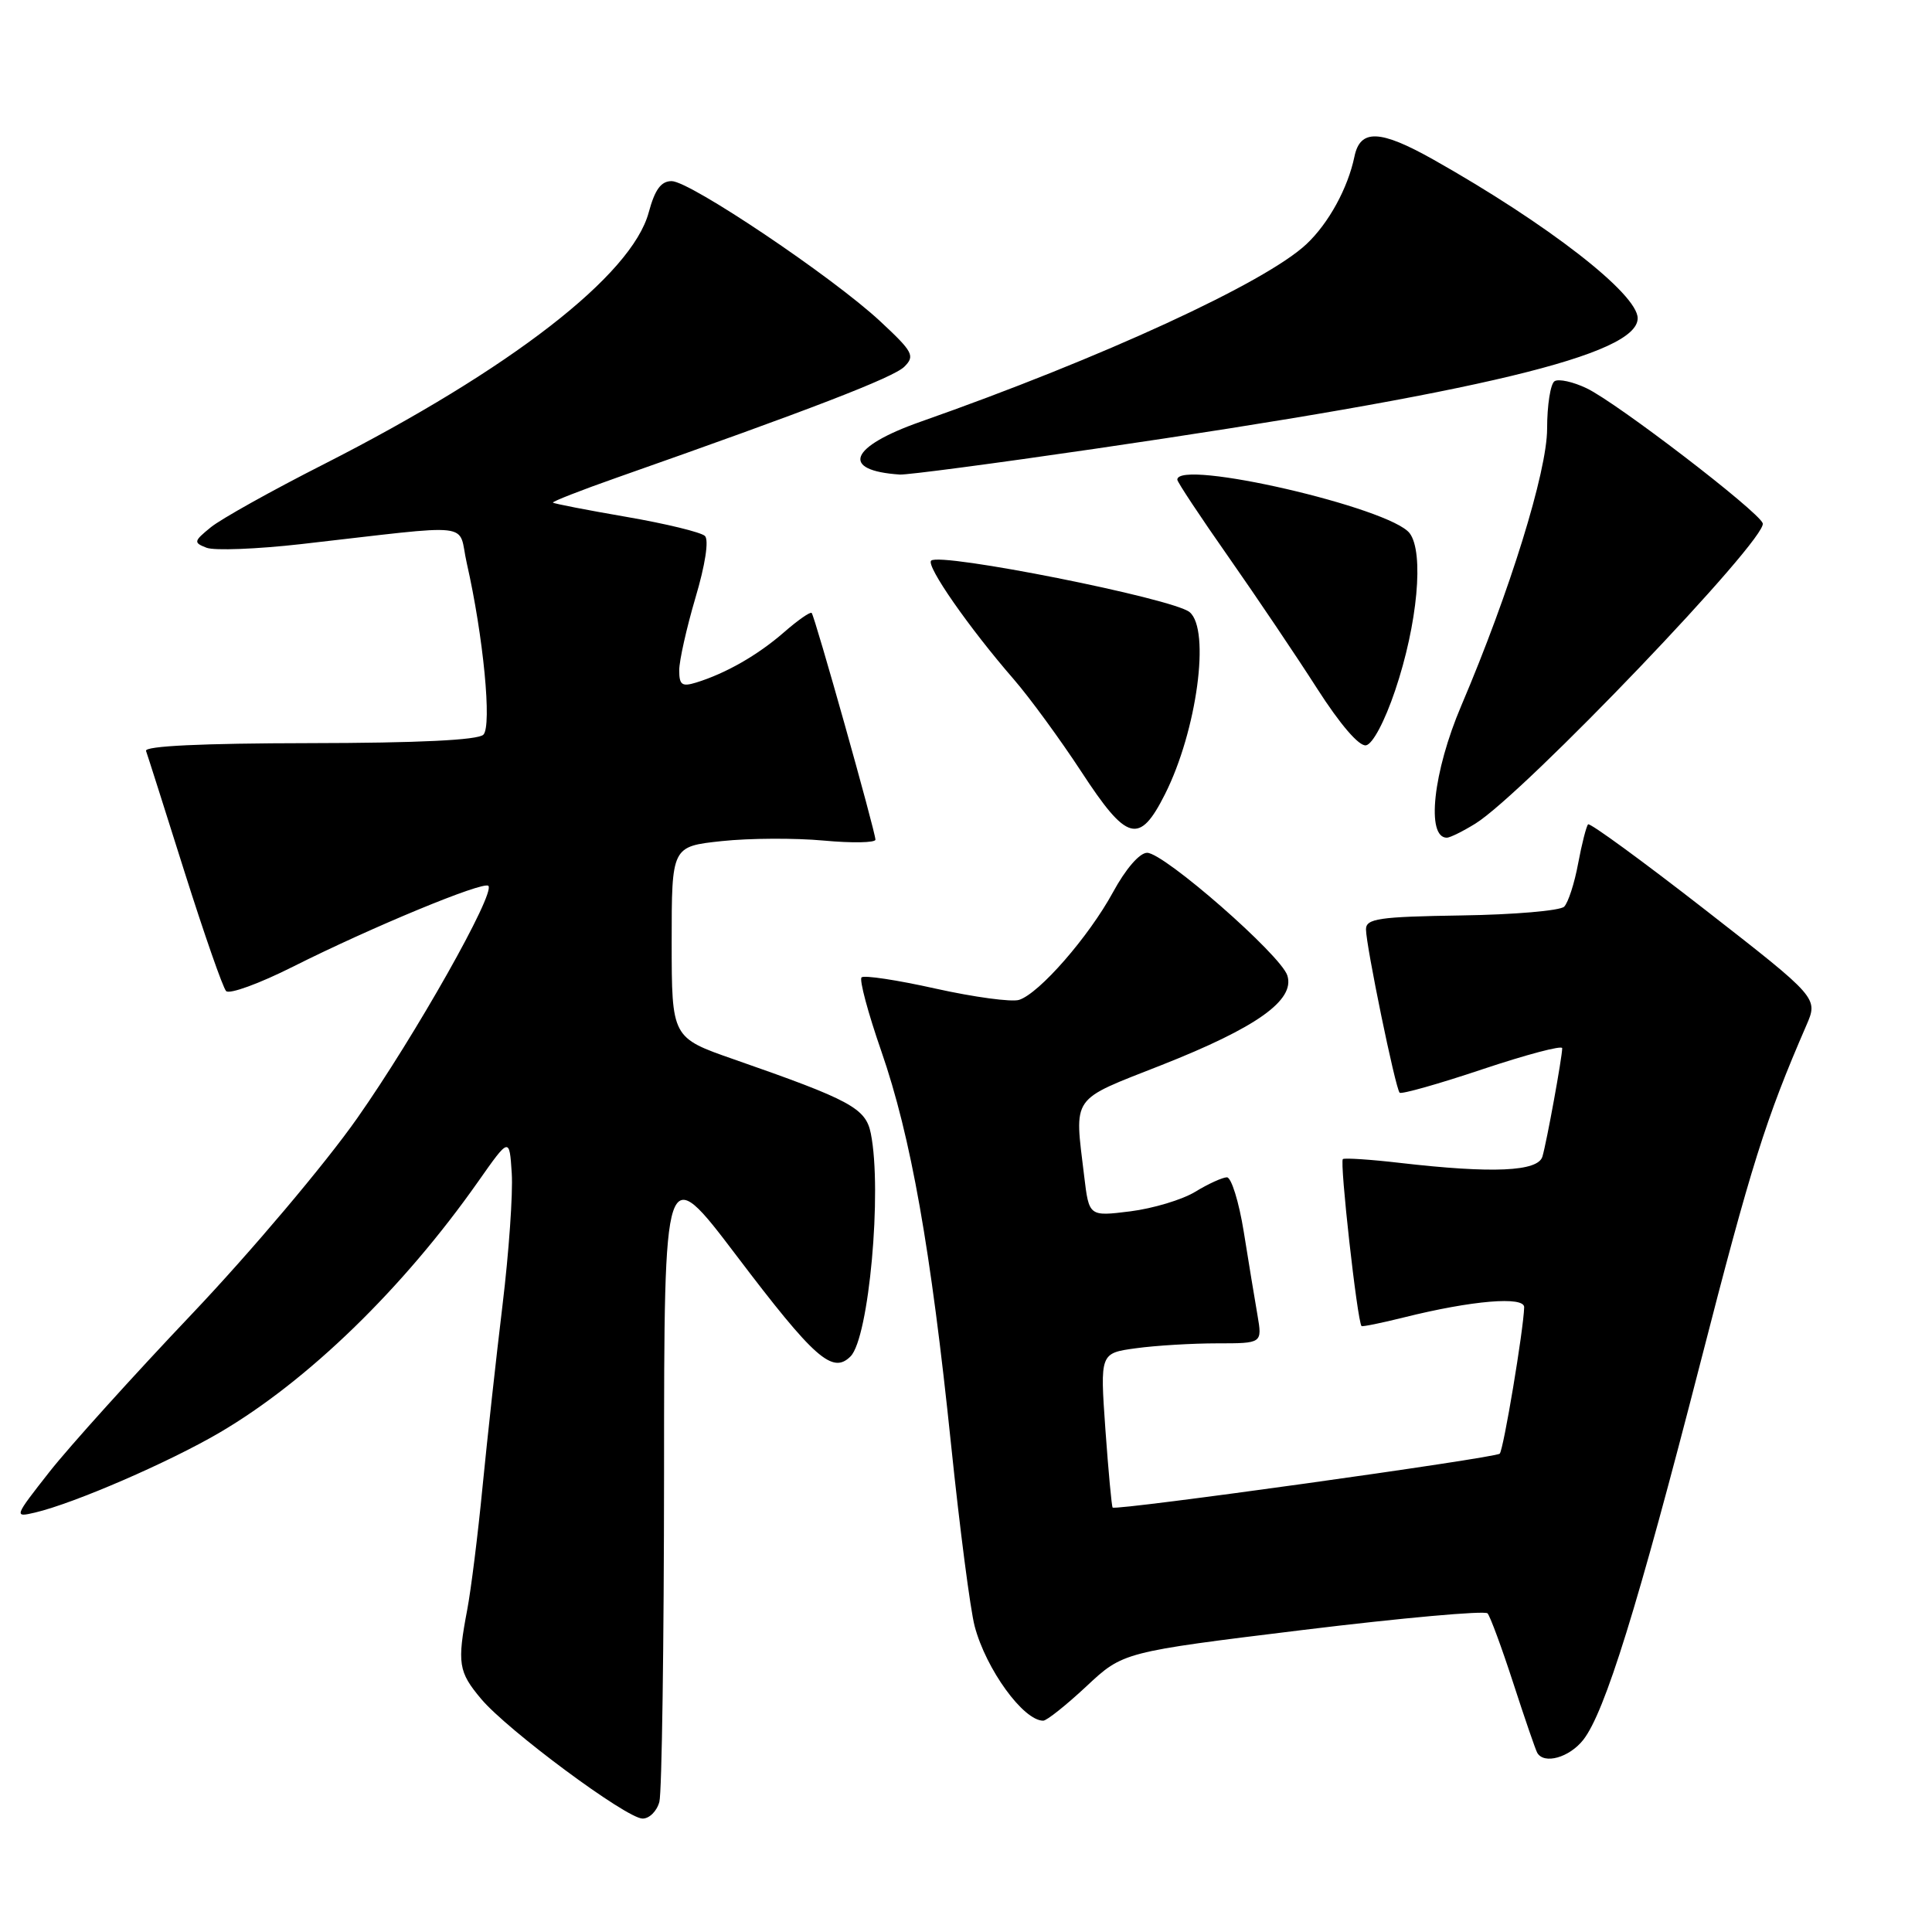 <?xml version="1.0" encoding="UTF-8" standalone="no"?>
<!DOCTYPE svg PUBLIC "-//W3C//DTD SVG 1.1//EN" "http://www.w3.org/Graphics/SVG/1.1/DTD/svg11.dtd" >
<svg xmlns="http://www.w3.org/2000/svg" xmlns:xlink="http://www.w3.org/1999/xlink" version="1.1" viewBox="0 0 256 256">
 <g >
 <path fill="currentColor"
d=" M 87.37 238.75 C 87.70 237.51 87.98 217.88 87.99 195.12 C 88.00 153.74 88.00 153.74 97.59 166.38 C 107.93 180.02 110.31 182.12 112.70 179.73 C 115.14 177.29 116.91 157.81 115.39 150.20 C 114.72 146.84 112.74 145.77 97.25 140.37 C 89.01 137.50 89.01 137.50 89.00 124.83 C 89.00 112.16 89.00 112.16 95.64 111.45 C 99.29 111.06 105.36 111.03 109.14 111.38 C 112.91 111.73 116.00 111.67 116.00 111.26 C 115.99 110.19 107.96 81.63 107.55 81.22 C 107.36 81.03 105.70 82.19 103.86 83.80 C 100.39 86.82 96.17 89.23 92.25 90.44 C 90.36 91.02 90.00 90.76 90.00 88.82 C 90.00 87.54 90.97 83.22 92.15 79.21 C 93.45 74.85 93.95 71.56 93.41 71.02 C 92.91 70.53 88.23 69.39 83.01 68.49 C 77.79 67.59 73.41 66.74 73.27 66.60 C 73.13 66.47 76.95 64.97 81.76 63.28 C 107.28 54.31 118.42 50.01 119.83 48.59 C 121.27 47.16 120.98 46.62 116.64 42.58 C 110.33 36.70 91.43 24.00 89.00 24.00 C 87.59 24.00 86.78 25.11 85.96 28.14 C 83.72 36.47 67.65 48.92 42.93 61.50 C 36.01 65.01 29.26 68.78 27.93 69.87 C 25.66 71.72 25.62 71.90 27.37 72.58 C 28.40 72.98 34.02 72.76 39.87 72.10 C 63.48 69.42 60.59 69.09 61.85 74.62 C 64.05 84.30 65.20 96.20 64.05 97.35 C 63.33 98.07 55.43 98.45 40.97 98.47 C 26.75 98.49 19.12 98.85 19.35 99.50 C 19.55 100.05 21.84 107.25 24.44 115.50 C 27.05 123.75 29.53 130.87 29.96 131.32 C 30.39 131.78 34.37 130.33 38.80 128.10 C 49.18 122.88 64.06 116.72 64.71 117.38 C 65.68 118.34 55.03 137.21 47.33 148.17 C 43.08 154.23 33.24 165.88 25.47 174.07 C 17.69 182.26 9.19 191.68 6.56 195.02 C 1.86 201.01 1.83 201.08 4.65 200.42 C 9.83 199.20 22.39 193.76 29.11 189.82 C 40.79 182.97 53.39 170.74 63.34 156.59 C 67.50 150.67 67.50 150.67 67.81 155.48 C 67.98 158.13 67.43 165.96 66.59 172.90 C 65.75 179.83 64.56 190.68 63.94 197.00 C 63.33 203.32 62.41 210.66 61.91 213.30 C 60.56 220.41 60.74 221.53 63.75 225.11 C 67.24 229.27 82.97 240.93 85.13 240.97 C 86.03 240.99 87.04 239.99 87.37 238.75 Z  M 209.79 230.54 C 212.65 226.90 217.00 212.89 225.33 180.50 C 232.04 154.38 233.94 148.34 239.35 135.87 C 240.93 132.23 240.93 132.23 225.90 120.52 C 217.63 114.08 210.67 109.00 210.43 109.23 C 210.20 109.47 209.60 111.80 209.11 114.42 C 208.63 117.03 207.79 119.61 207.26 120.14 C 206.73 120.67 200.60 121.20 193.65 121.30 C 182.68 121.47 181.01 121.72 181.00 123.14 C 181.00 125.27 184.90 144.23 185.46 144.79 C 185.69 145.02 190.63 143.63 196.44 141.68 C 202.25 139.74 207.00 138.48 207.00 138.89 C 207.00 140.06 204.95 151.31 204.38 153.25 C 203.79 155.24 197.81 155.51 185.50 154.09 C 181.65 153.64 178.25 153.42 177.94 153.58 C 177.48 153.83 179.84 175.04 180.41 175.71 C 180.51 175.82 183.04 175.31 186.04 174.56 C 195.06 172.31 202.01 171.73 201.96 173.22 C 201.88 176.19 199.22 192.12 198.72 192.62 C 198.14 193.19 147.86 200.20 147.43 199.76 C 147.30 199.62 146.87 194.96 146.47 189.40 C 145.76 179.30 145.76 179.30 150.52 178.65 C 153.14 178.29 157.98 178.00 161.27 178.00 C 167.26 178.00 167.26 178.00 166.62 174.25 C 166.26 172.19 165.45 167.24 164.81 163.25 C 164.17 159.26 163.16 156.00 162.57 156.00 C 161.98 156.01 160.09 156.87 158.37 157.92 C 156.65 158.97 152.78 160.13 149.77 160.51 C 144.30 161.19 144.30 161.19 143.66 155.85 C 142.36 145.03 141.75 145.92 153.88 141.14 C 166.51 136.16 171.62 132.53 170.58 129.26 C 169.72 126.54 154.24 113.00 152.00 113.00 C 151.00 113.00 149.16 115.13 147.48 118.22 C 144.26 124.13 137.71 131.64 135.03 132.49 C 134.05 132.80 129.08 132.13 123.99 131.00 C 118.90 129.86 114.47 129.19 114.16 129.51 C 113.84 129.82 115.02 134.23 116.78 139.29 C 120.71 150.63 123.33 165.42 126.03 191.50 C 127.17 202.50 128.57 213.30 129.15 215.49 C 130.66 221.19 135.60 228.00 138.23 228.00 C 138.70 228.00 141.27 225.95 143.95 223.45 C 148.81 218.90 148.81 218.90 172.64 215.98 C 185.74 214.38 196.75 213.39 197.11 213.78 C 197.46 214.18 198.99 218.32 200.51 223.00 C 202.03 227.68 203.46 231.84 203.69 232.25 C 204.59 233.83 207.94 232.89 209.79 230.54 Z  M 195.50 109.13 C 201.94 105.13 234.32 71.28 233.57 69.33 C 232.94 67.69 214.23 53.35 210.24 51.45 C 208.45 50.59 206.53 50.17 205.99 50.51 C 205.45 50.84 205.00 53.68 205.00 56.81 C 205.00 62.47 200.05 78.43 193.63 93.50 C 189.89 102.27 188.94 111.01 191.72 111.00 C 192.15 110.99 193.85 110.15 195.50 109.13 Z  M 154.36 105.25 C 158.60 96.84 160.41 83.42 157.63 81.11 C 155.45 79.30 124.52 73.15 123.38 74.29 C 122.69 74.98 128.38 83.16 134.32 90.00 C 136.46 92.47 140.49 97.99 143.28 102.25 C 149.33 111.52 150.97 111.97 154.36 105.25 Z  M 184.86 91.50 C 187.84 82.69 188.71 73.21 186.79 70.66 C 184.22 67.27 156.00 60.76 156.00 63.56 C 156.00 63.87 159.06 68.49 162.79 73.81 C 166.52 79.14 171.81 86.99 174.54 91.26 C 177.58 96.00 180.08 98.91 181.00 98.76 C 181.88 98.61 183.48 95.59 184.86 91.50 Z  M 145.06 59.47 C 196.27 51.98 217.00 46.99 217.00 42.17 C 217.00 38.94 205.07 29.68 189.92 21.14 C 182.86 17.17 180.23 17.07 179.47 20.75 C 178.60 24.93 176.06 29.57 173.13 32.33 C 167.72 37.44 145.99 47.44 122.01 55.87 C 112.54 59.20 111.29 62.35 119.22 62.88 C 120.16 62.95 131.79 61.41 145.06 59.47 Z "/>
</g>
</svg>